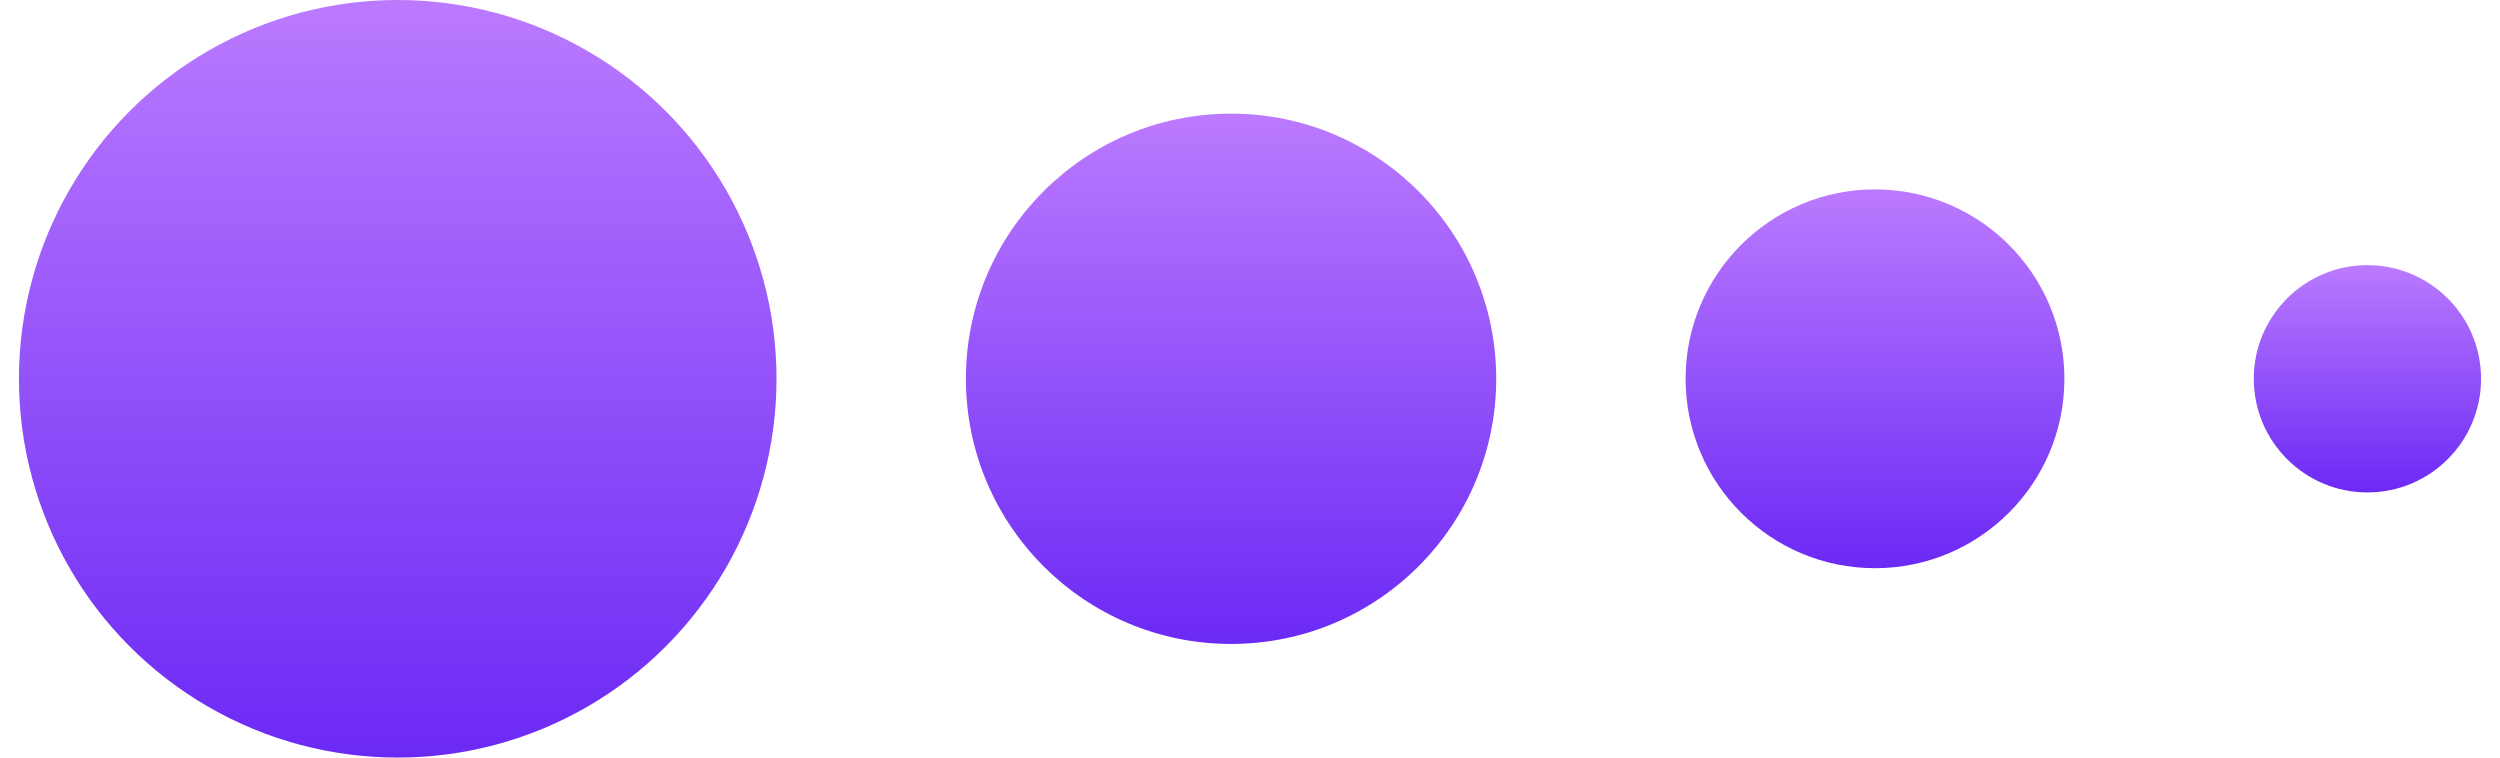 <svg width="66" height="20" viewBox="0 0 66 20" fill="none" xmlns="http://www.w3.org/2000/svg">
<g id="Group 11">
<circle id="Ellipse 33" cx="10.5" cy="10" r="10" fill="url(#paint0_linear_0_21792)"/>
<circle id="Ellipse 34" cx="32.5" cy="10" r="7" fill="url(#paint1_linear_0_21792)"/>
<circle id="Ellipse 35" cx="49.5" cy="10" r="5" fill="url(#paint2_linear_0_21792)"/>
<circle id="Ellipse 36" cx="62.5" cy="10" r="3" fill="url(#paint3_linear_0_21792)"/>
</g>
<defs>
<linearGradient id="paint0_linear_0_21792" x1="10.5" y1="0" x2="10.5" y2="20" gradientUnits="userSpaceOnUse">
<stop stop-color="#BB7AFE"/>
<stop offset="1" stop-color="#6B29F5"/>
</linearGradient>
<linearGradient id="paint1_linear_0_21792" x1="32.5" y1="3" x2="32.5" y2="17" gradientUnits="userSpaceOnUse">
<stop stop-color="#BB7AFE"/>
<stop offset="1" stop-color="#6B29F5"/>
</linearGradient>
<linearGradient id="paint2_linear_0_21792" x1="49.5" y1="5" x2="49.5" y2="15" gradientUnits="userSpaceOnUse">
<stop stop-color="#BB7AFE"/>
<stop offset="1" stop-color="#6B29F5"/>
</linearGradient>
<linearGradient id="paint3_linear_0_21792" x1="62.5" y1="7" x2="62.5" y2="13" gradientUnits="userSpaceOnUse">
<stop stop-color="#BB7AFE"/>
<stop offset="1" stop-color="#6B29F5"/>
</linearGradient>
</defs>
</svg>
